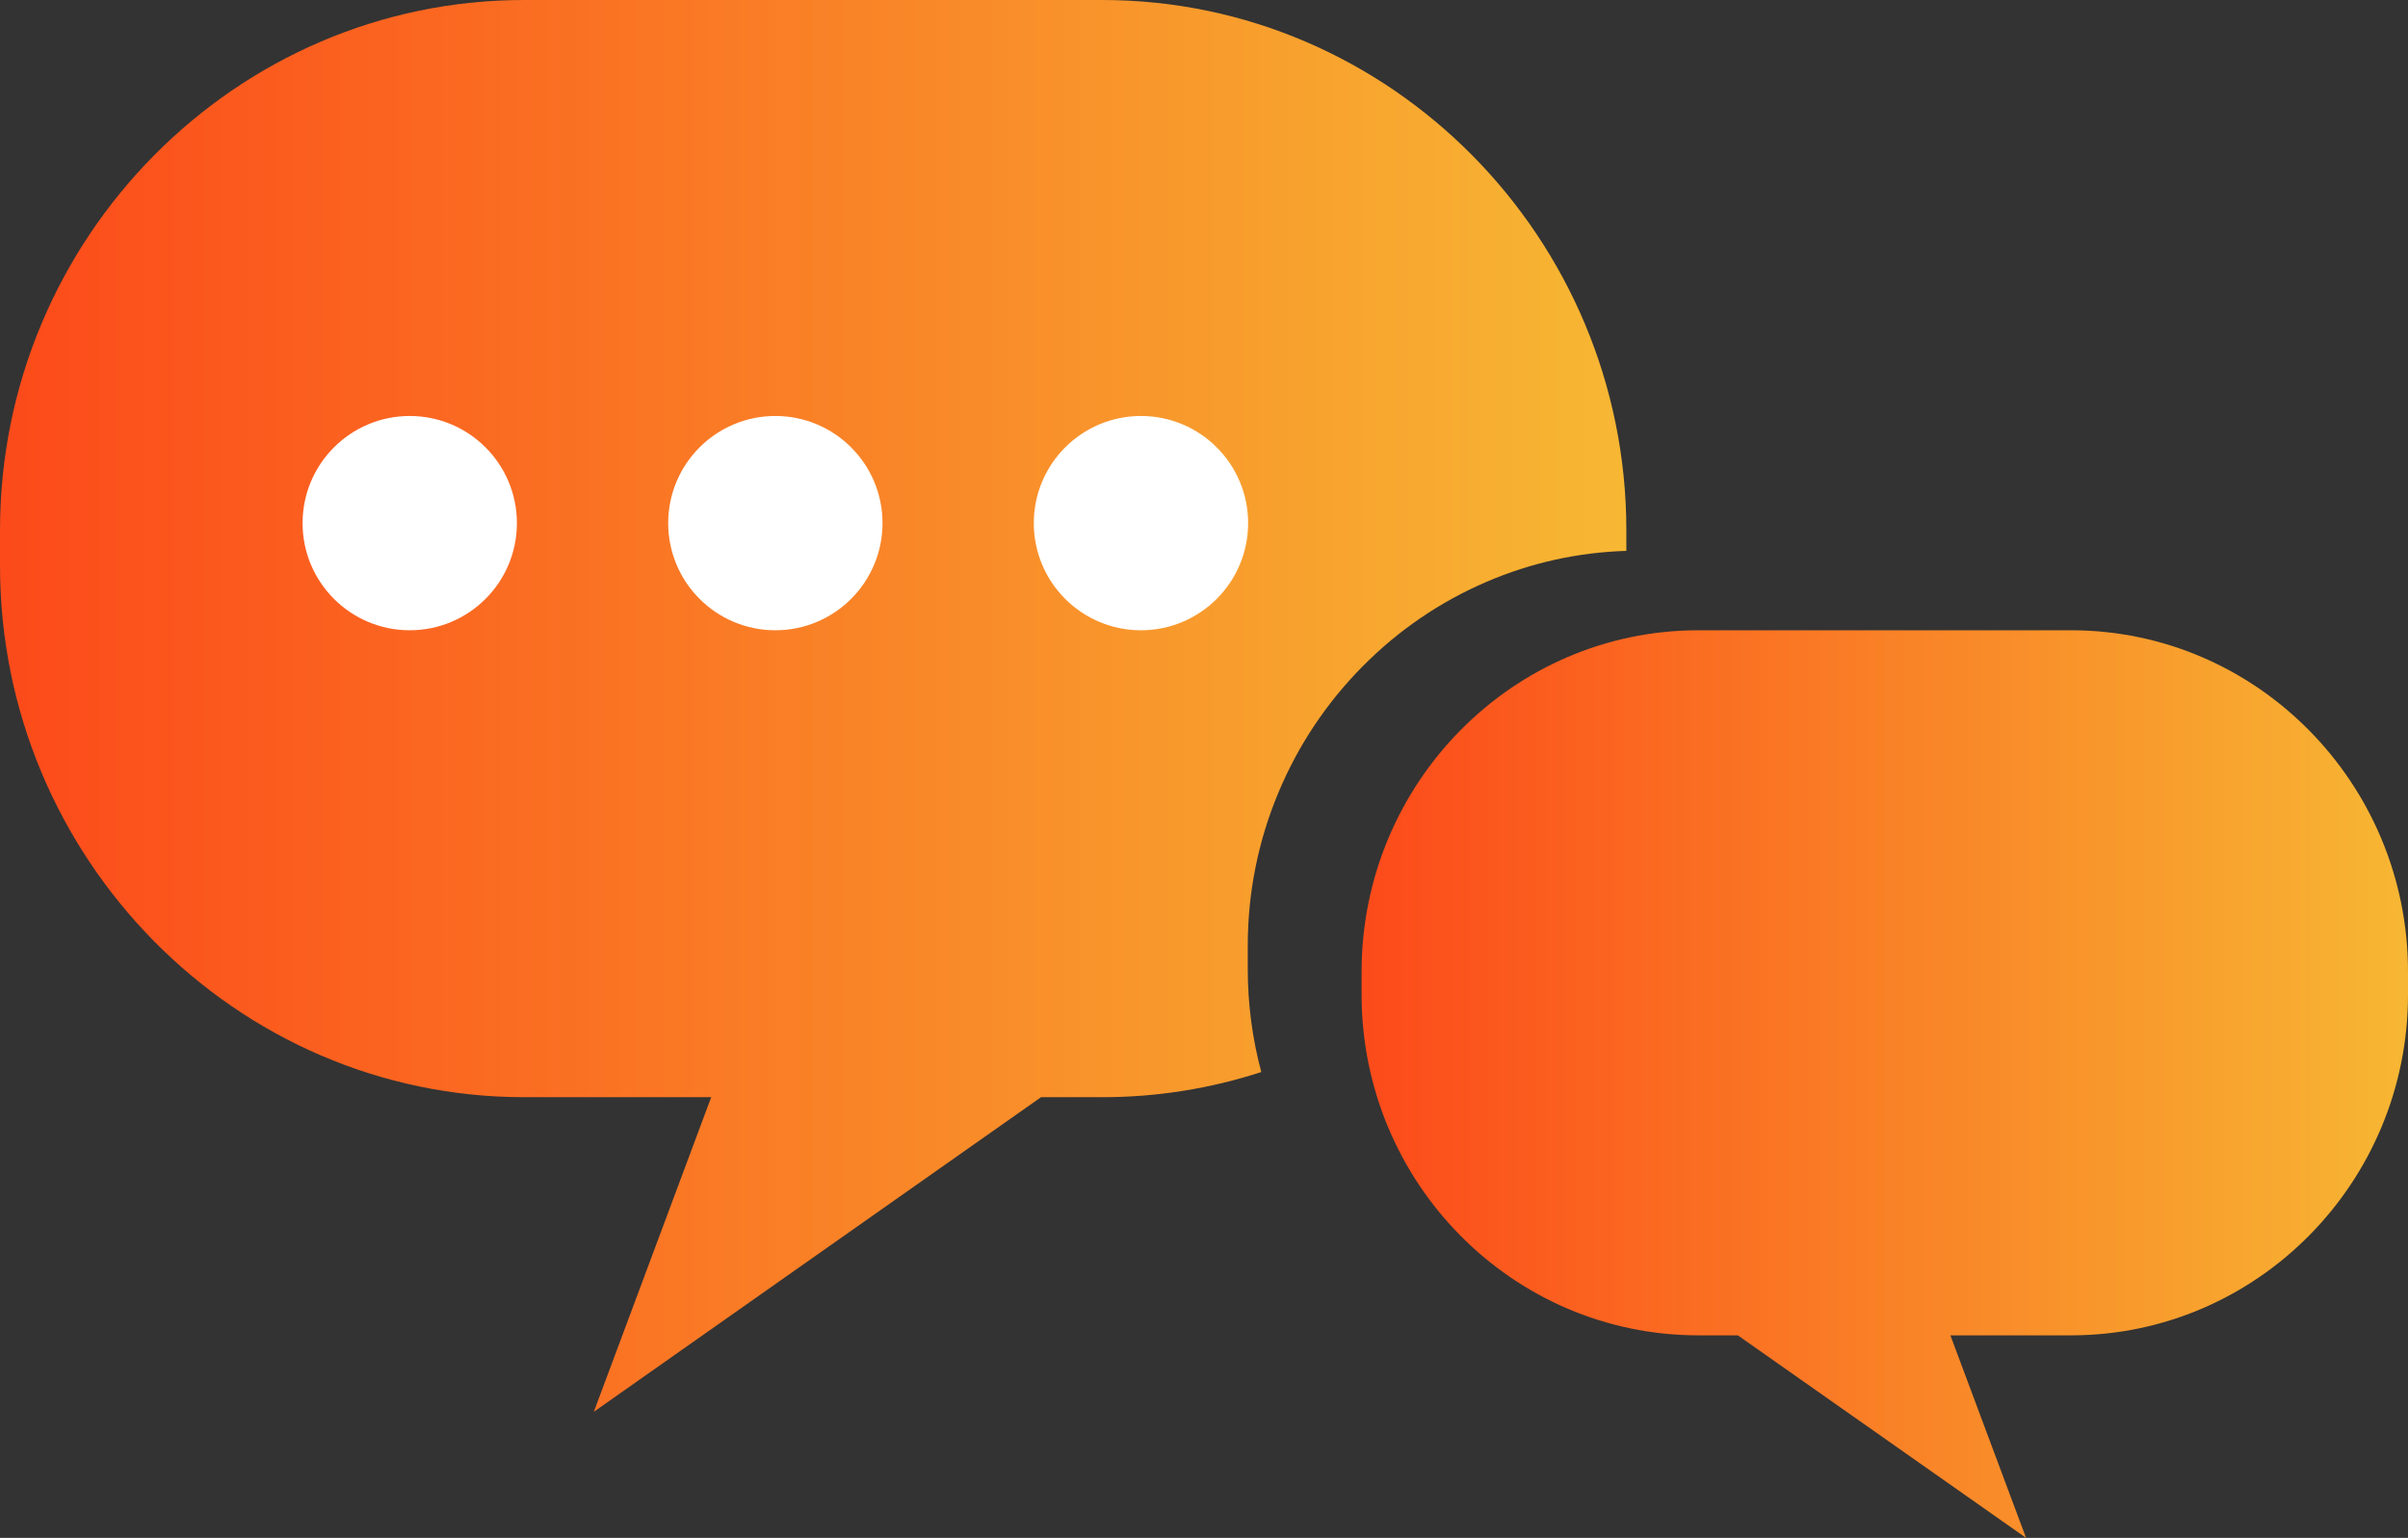 <svg xmlns="http://www.w3.org/2000/svg" width="191" height="122" viewBox="0 0 191 122">
  <rect x="0" y="0" width="191" height="122" fill="#333333" stroke="none"/>
  <defs>
    <linearGradient id="ai-precampaign-ans-a" x1="0%" y1="50%" y2="50%">
      <stop offset="0%" stop-color="#FC4A1A"/>
      <stop offset="100%" stop-color="#F7B733"/>
    </linearGradient>
  </defs>
  <g fill="none" fill-rule="evenodd">
    <path fill="url(#ai-precampaign-ans-a)" d="M134.71,50 L164.271,50 C179.012,50 191,62.164 191,77.084 L191,78.899 C191,93.819 179.012,105.934 164.271,105.934 L154.703,105.934 L160.704,122 L137.842,105.934 L134.71,105.934 C119.969,105.934 108,93.819 108,78.899 L108,77.084 C108,62.164 119.969,50 134.71,50"/>
    <path fill="url(#ai-precampaign-ans-a)" d="M98.971,75.037 C98.971,70.814 99.794,66.711 101.417,62.841 C102.982,59.111 105.218,55.76 108.065,52.88 C110.91,50.001 114.221,47.74 117.905,46.158 C121.437,44.642 125.165,43.818 129,43.702 L129,42.065 C129,18.887 110.306,0 87.434,0 L41.566,0 C18.694,0 0,18.887 0,42.065 L0,44.886 C0,68.064 18.694,87.041 41.566,87.041 L56.412,87.041 L47.101,112 L82.573,87.041 L87.434,87.041 C91.826,87.041 96.063,86.341 100.044,85.046 C99.331,82.388 98.971,79.646 98.971,76.854 L98.971,75.037 Z"/>
    <path fill="#FFF" d="M41 41.5C41 46.194 37.194 50 32.5 50 27.806 50 24 46.194 24 41.5 24 36.806 27.806 33 32.5 33 37.194 33 41 36.806 41 41.5M70 41.5C70 46.194 66.194 50 61.5 50 56.806 50 53 46.194 53 41.5 53 36.806 56.806 33 61.5 33 66.194 33 70 36.806 70 41.5M99 41.5C99 46.194 95.194 50 90.5 50 85.806 50 82 46.194 82 41.5 82 36.806 85.806 33 90.5 33 95.194 33 99 36.806 99 41.5"/>
  </g>
</svg>
